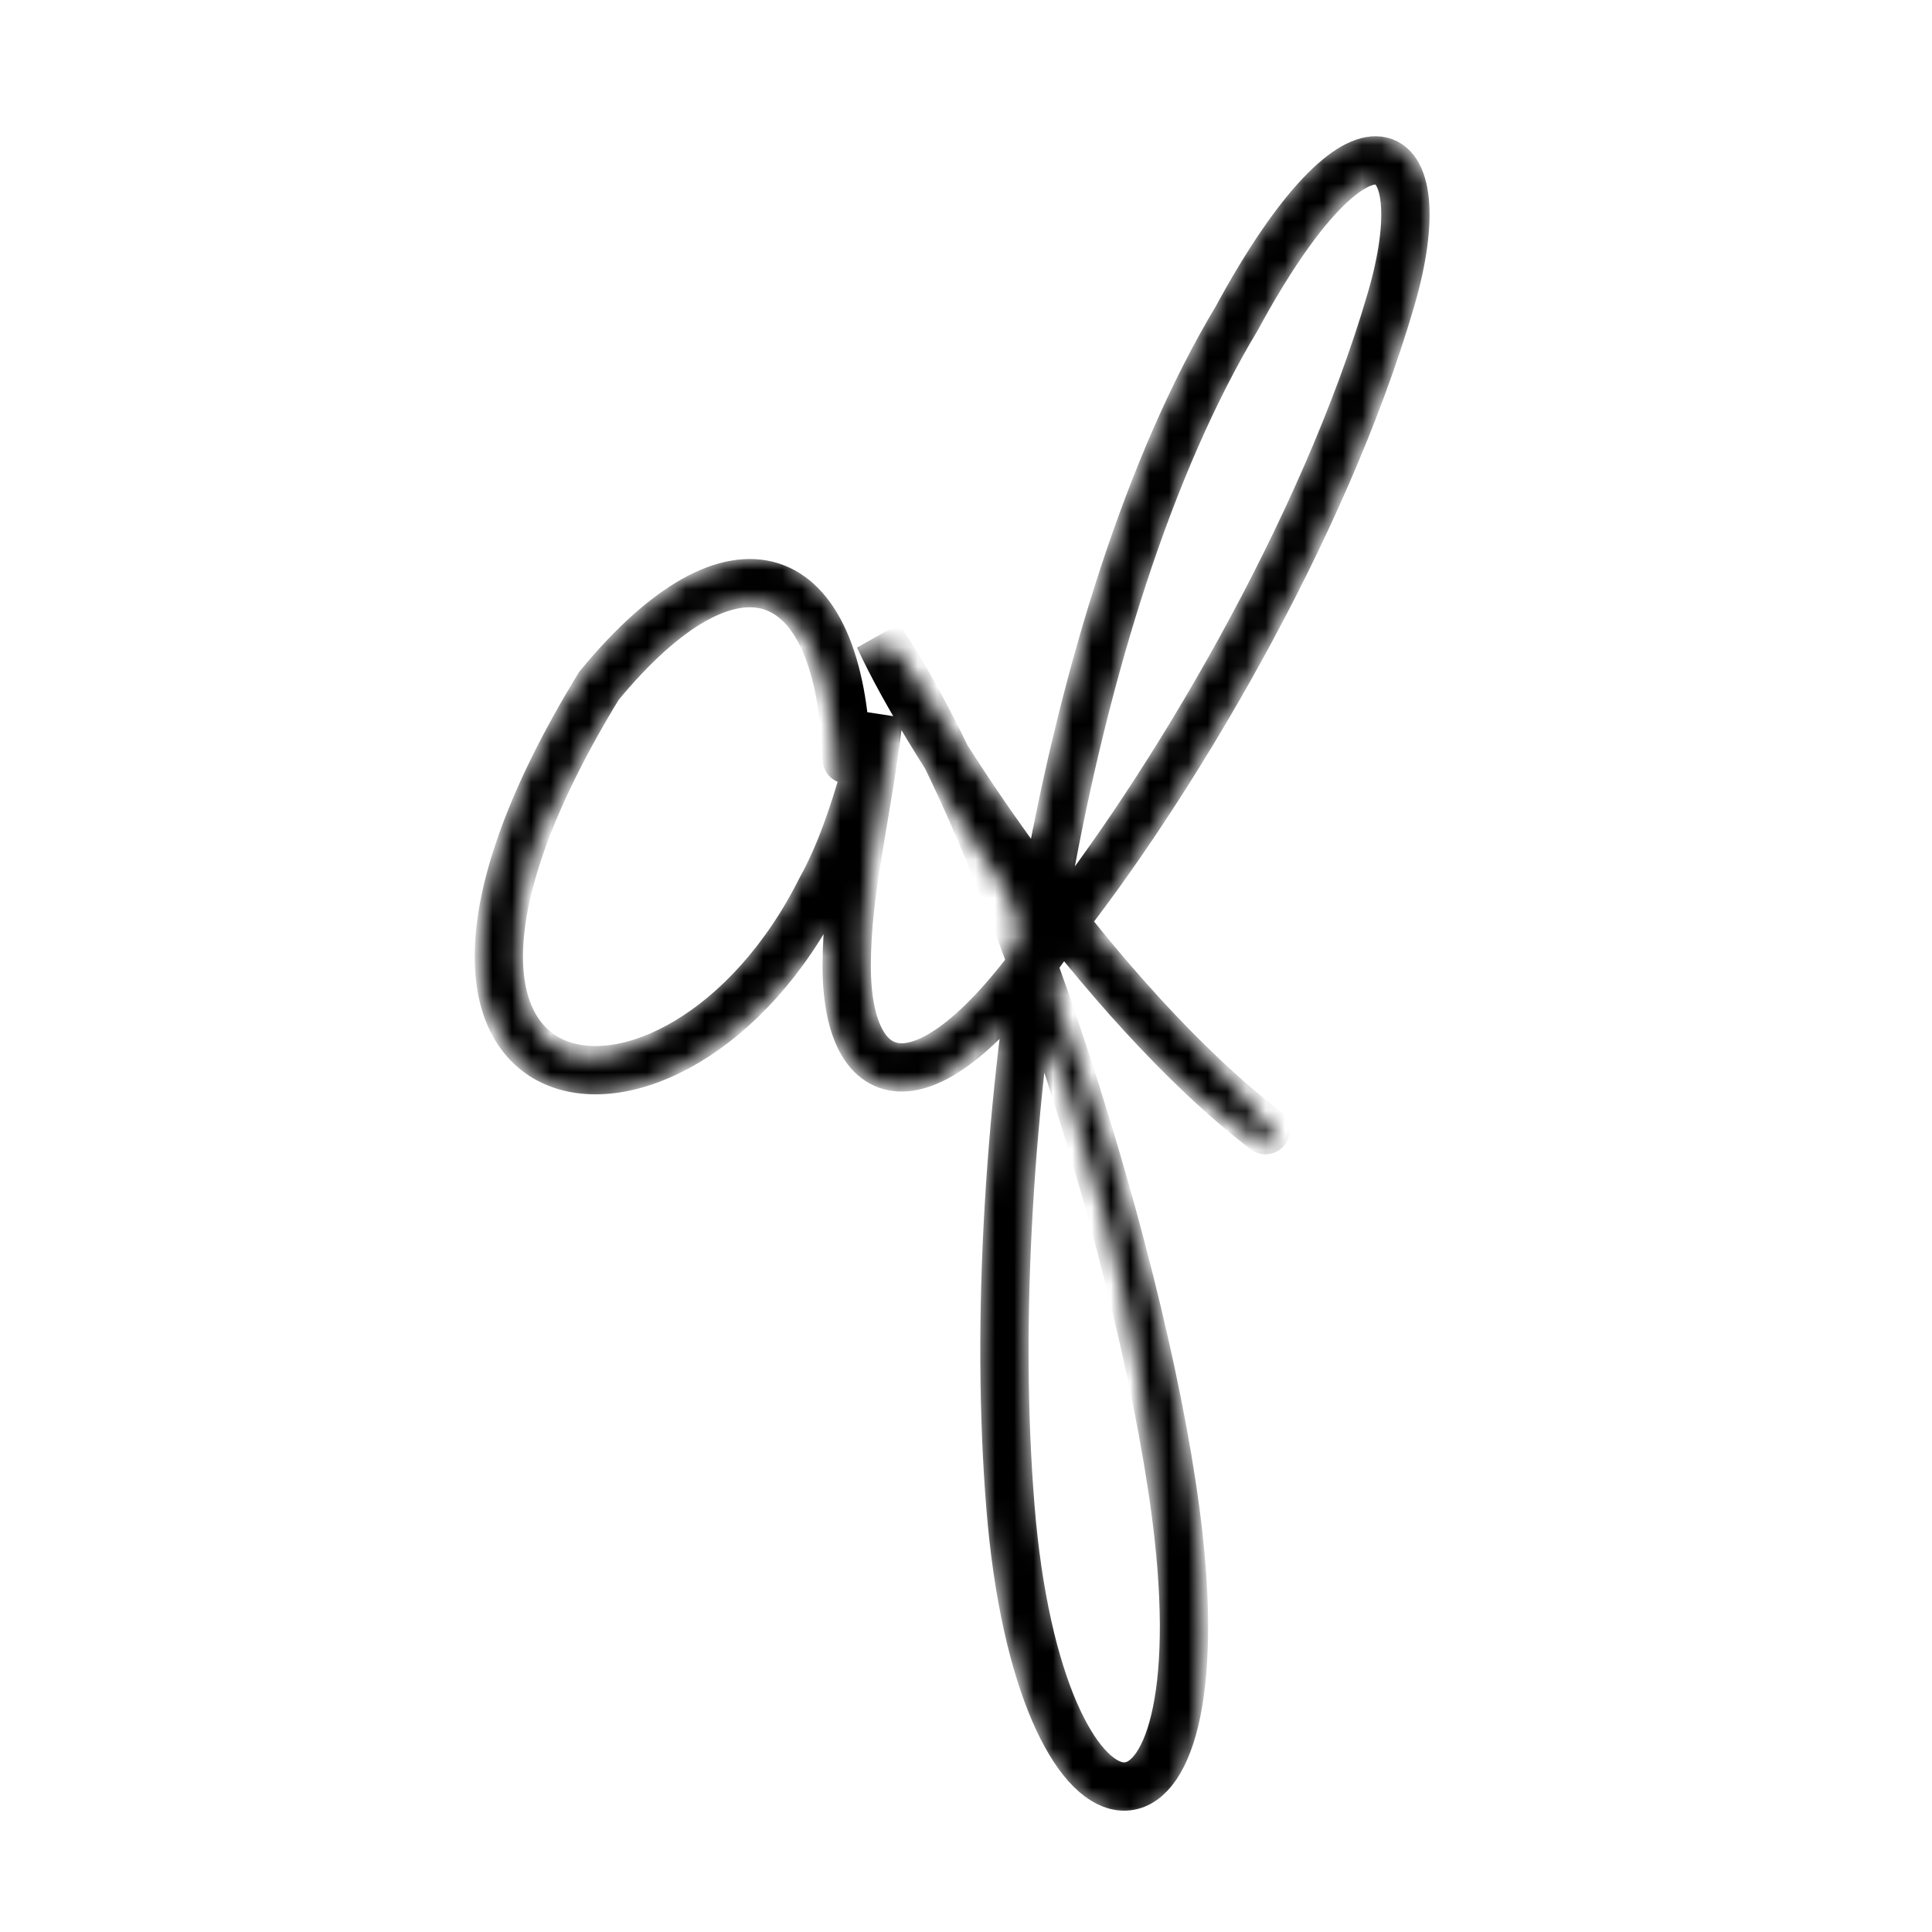 <svg xmlns="http://www.w3.org/2000/svg" width="100" height="100" fill="none" viewBox="0 0 100 100">
  <mask id="mask0_634_3" style="mask-type:alpha" width="50" height="87" x="24" y="7" maskUnits="userSpaceOnUse">
    <path fill="pink" d="M73.789 9.126C69.35 1.205 61.826 17.72 60.246 21.157C56.936 28.63 55.23 35.579 53.5 43.5C51.544 41.408 48.505 36.891 47 34.5C46 32.5 44.178 33.335 45.258 35.5C44.205 33.706 44 31 40.458 28.854C31.354 28.032 23.721 43.654 25 51.5C28.503 62.704 40 53 42.866 47.984C42.565 50.824 42.565 54.785 45.424 56.13C48.5 57 49.863 54.934 51.819 52.991C50.691 64.724 49.261 76.904 53.174 88.412C54.979 94.988 61.375 96.632 62.052 88.562C62.955 78.548 60.472 68.759 57.462 59.343C56.635 56.653 55.5 54.5 54.689 51.796C54.689 48 55.658 50.697 57.086 52.244C58.741 54.038 64.309 59.343 66.5 59.5C65 57.5 64.535 56.877 64.309 56.653C61.901 53.664 59.042 50.899 56.484 47.984C61.676 40.512 66.717 32.366 70.178 23.773C71.683 19.364 74.843 13.759 73.789 9.126ZM43.393 40.885C41.737 45.444 39.781 48.956 35.944 52.094C26.15 60.105 25.143 47.741 28.646 41.857C33.16 32.441 42.715 24.072 43.393 40.885ZM52.5 49C51.296 50.719 49.531 53.327 47.5 54C45.845 54.448 45.349 53.29 45.048 51.796C44.145 46.864 45.725 42.006 46.402 37.224C48.057 40.362 50.119 42.861 52 46C52.376 46.822 53.027 48.103 52.5 49ZM55.13 56.13C58.365 65.919 60.547 76.157 59.644 86.395C58.741 95.362 55.882 88.861 54.754 84.302C52.421 74.289 53 63.5 54.227 53.813C54.528 54.561 54.904 55.607 55.13 56.13ZM71.457 11.144C69.877 21.755 62.052 36.701 55.431 45.07C56.785 38.046 58.741 31.245 61.45 24.595C61.676 23.25 71.607 3.521 71.457 11.144Z"/>
  </mask>
  <g mask="url(#mask0_634_3)">
    <path stroke="#000" stroke-linecap="round" stroke-width="2.5" d="M43.825 39.305C43.5 29 38 27 31 35.5C16.996 58.416 35 61 42.5 46C44.456 42.5 45.5 37 45.5 37C44.879 42.273 43.825 45.98 43.825 50C43.825 56.629 48 57.9 54.5 48.4C60.5 40.9 68.5 27.5 72 15.5C74.479 7 70.5 4.5 64 16.5C55 31.5 50.76 59 52.3 78C53.804 96.547 63 97.5 61 79.5C59.508 66.073 52 42.5 45.5 33C48 38.5 57 52 65.5 58.5" class="path1"/>
  </g>
</svg>
